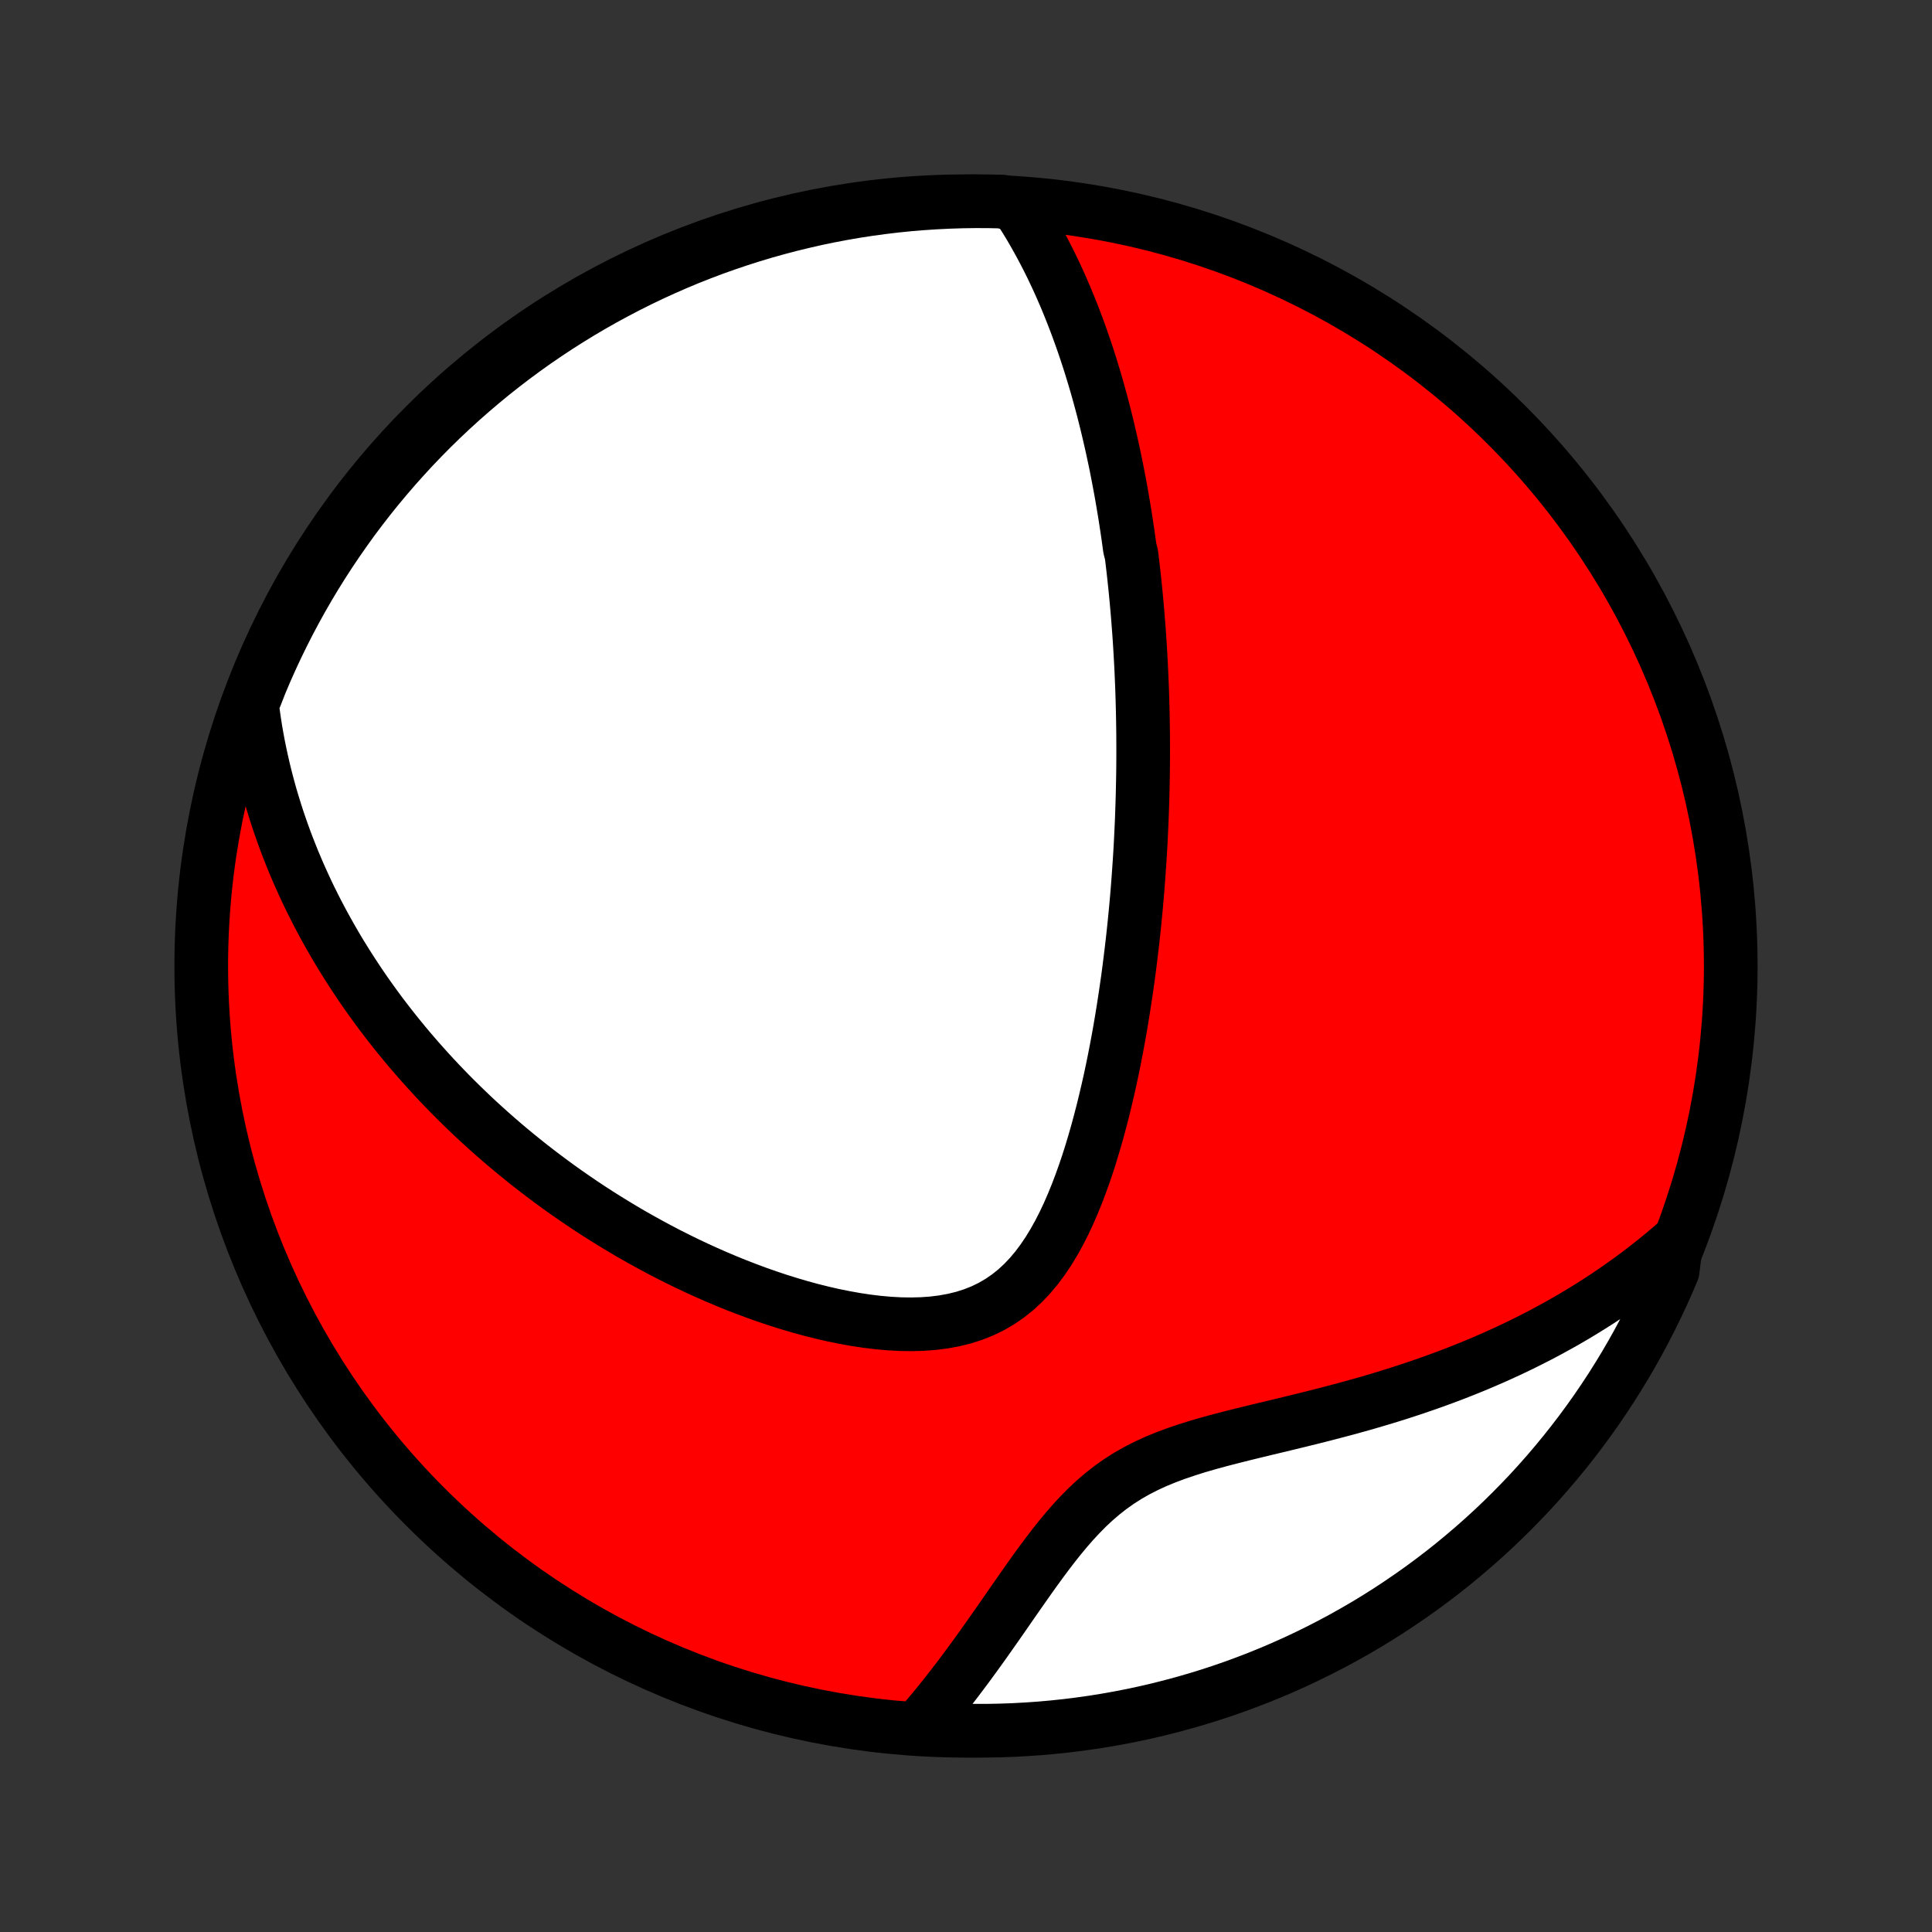<?xml version="1.0" encoding="utf-8" standalone="no"?>
<!DOCTYPE svg PUBLIC "-//W3C//DTD SVG 1.1//EN"
  "http://www.w3.org/Graphics/SVG/1.1/DTD/svg11.dtd">
<!-- Created with matplotlib (http://matplotlib.org/) -->
<svg height="72pt" version="1.1" viewBox="0 0 72 72" width="72pt" xmlns="http://www.w3.org/2000/svg" xmlns:xlink="http://www.w3.org/1999/xlink">
 <rect x="0" y="0" width="72" height="72" fill="#333333" stroke="none"/>
 <defs>
  <style type="text/css">
*{stroke-linecap:butt;stroke-linejoin:round;}
  </style>
 </defs>
 <g id="figure_1">
  <g id="patch_1">
   <path d="
M0 72
L72 72
L72 0
L0 0
z
" style="fill:none;"/>
  </g>
  <g id="axes_1">
   <g id="PatchCollection_1">
    <defs>
     <path d="
M36 -7.5
C43.558 -7.5 50.808 -10.503 56.153 -15.848
C61.497 -21.192 64.5 -28.442 64.5 -36
C64.5 -43.558 61.497 -50.808 56.153 -56.153
C50.808 -61.497 43.558 -64.5 36 -64.5
C28.442 -64.5 21.192 -61.497 15.848 -56.153
C10.503 -50.808 7.5 -43.558 7.5 -36
C7.5 -28.442 10.503 -21.192 15.848 -15.848
C21.192 -10.503 28.442 -7.5 36 -7.5
z
" id="C0_0_a811fe30f3"/>
     <path d="
M37.908 -64.325
L38.071 -64.076
L38.228 -63.827
L38.38 -63.577
L38.526 -63.326
L38.667 -63.076
L38.804 -62.826
L38.936 -62.576
L39.064 -62.326
L39.188 -62.076
L39.307 -61.827
L39.423 -61.578
L39.535 -61.33
L39.643 -61.082
L39.748 -60.835
L39.849 -60.589
L39.948 -60.342
L40.043 -60.097
L40.136 -59.852
L40.225 -59.608
L40.312 -59.365
L40.396 -59.122
L40.478 -58.88
L40.557 -58.639
L40.634 -58.398
L40.708 -58.158
L40.781 -57.918
L40.851 -57.679
L40.919 -57.441
L40.985 -57.203
L41.049 -56.966
L41.112 -56.729
L41.172 -56.492
L41.231 -56.257
L41.288 -56.021
L41.343 -55.786
L41.397 -55.551
L41.45 -55.317
L41.5 -55.083
L41.55 -54.849
L41.598 -54.615
L41.644 -54.381
L41.689 -54.147
L41.733 -53.914
L41.776 -53.68
L41.817 -53.447
L41.857 -53.213
L41.896 -52.979
L41.934 -52.745
L41.97 -52.511
L42.006 -52.276
L42.04 -52.042
L42.073 -51.806
L42.105 -51.571
L42.166 -51.335
L42.195 -51.098
L42.223 -50.861
L42.25 -50.623
L42.276 -50.384
L42.301 -50.145
L42.325 -49.904
L42.348 -49.663
L42.37 -49.421
L42.391 -49.178
L42.411 -48.934
L42.43 -48.689
L42.449 -48.442
L42.466 -48.195
L42.482 -47.946
L42.497 -47.695
L42.511 -47.444
L42.525 -47.191
L42.537 -46.936
L42.548 -46.679
L42.559 -46.421
L42.568 -46.161
L42.576 -45.9
L42.583 -45.636
L42.589 -45.371
L42.594 -45.103
L42.598 -44.834
L42.601 -44.562
L42.602 -44.288
L42.603 -44.012
L42.602 -43.733
L42.6 -43.452
L42.597 -43.169
L42.592 -42.883
L42.586 -42.594
L42.579 -42.303
L42.57 -42.009
L42.56 -41.712
L42.549 -41.412
L42.535 -41.11
L42.521 -40.804
L42.505 -40.495
L42.487 -40.184
L42.467 -39.869
L42.445 -39.551
L42.422 -39.229
L42.397 -38.905
L42.37 -38.577
L42.341 -38.246
L42.309 -37.911
L42.276 -37.574
L42.24 -37.233
L42.202 -36.888
L42.161 -36.54
L42.118 -36.189
L42.073 -35.835
L42.025 -35.477
L41.973 -35.116
L41.919 -34.752
L41.862 -34.385
L41.802 -34.015
L41.739 -33.642
L41.672 -33.267
L41.601 -32.889
L41.527 -32.508
L41.449 -32.126
L41.367 -31.742
L41.28 -31.356
L41.189 -30.969
L41.094 -30.581
L40.993 -30.192
L40.888 -29.803
L40.776 -29.414
L40.66 -29.027
L40.537 -28.64
L40.407 -28.256
L40.27 -27.875
L40.126 -27.497
L39.974 -27.125
L39.814 -26.758
L39.644 -26.397
L39.464 -26.045
L39.273 -25.703
L39.071 -25.371
L38.856 -25.052
L38.628 -24.747
L38.386 -24.458
L38.129 -24.187
L37.857 -23.936
L37.569 -23.705
L37.266 -23.497
L36.948 -23.311
L36.615 -23.149
L36.268 -23.011
L35.908 -22.896
L35.536 -22.805
L35.154 -22.735
L34.764 -22.686
L34.366 -22.657
L33.961 -22.647
L33.552 -22.653
L33.14 -22.676
L32.724 -22.713
L32.308 -22.763
L31.891 -22.826
L31.474 -22.901
L31.058 -22.985
L30.643 -23.08
L30.231 -23.183
L29.821 -23.295
L29.415 -23.415
L29.012 -23.541
L28.613 -23.674
L28.218 -23.813
L27.828 -23.958
L27.442 -24.107
L27.061 -24.262
L26.685 -24.421
L26.315 -24.584
L25.949 -24.751
L25.589 -24.921
L25.234 -25.095
L24.885 -25.271
L24.541 -25.451
L24.203 -25.633
L23.87 -25.817
L23.542 -26.003
L23.22 -26.192
L22.904 -26.382
L22.593 -26.574
L22.287 -26.767
L21.986 -26.962
L21.691 -27.158
L21.401 -27.356
L21.116 -27.554
L20.836 -27.753
L20.561 -27.954
L20.291 -28.155
L20.025 -28.357
L19.765 -28.559
L19.509 -28.763
L19.257 -28.967
L19.01 -29.171
L18.767 -29.376
L18.529 -29.581
L18.295 -29.787
L18.064 -29.994
L17.838 -30.2
L17.616 -30.407
L17.398 -30.615
L17.183 -30.823
L16.973 -31.031
L16.765 -31.24
L16.562 -31.449
L16.362 -31.658
L16.165 -31.868
L15.972 -32.078
L15.782 -32.289
L15.595 -32.5
L15.411 -32.712
L15.23 -32.923
L15.053 -33.136
L14.878 -33.349
L14.706 -33.563
L14.537 -33.777
L14.371 -33.992
L14.207 -34.207
L14.047 -34.423
L13.889 -34.64
L13.733 -34.858
L13.58 -35.076
L13.43 -35.295
L13.282 -35.516
L13.137 -35.737
L12.994 -35.959
L12.853 -36.182
L12.715 -36.406
L12.579 -36.631
L12.446 -36.858
L12.315 -37.086
L12.186 -37.315
L12.059 -37.545
L11.935 -37.777
L11.813 -38.01
L11.694 -38.245
L11.576 -38.481
L11.461 -38.719
L11.349 -38.959
L11.239 -39.201
L11.13 -39.444
L11.025 -39.69
L10.921 -39.937
L10.821 -40.187
L10.722 -40.438
L10.626 -40.692
L10.533 -40.949
L10.442 -41.207
L10.353 -41.468
L10.268 -41.732
L10.185 -41.999
L10.104 -42.268
L10.027 -42.54
L9.953 -42.815
L9.881 -43.093
L9.813 -43.374
L9.748 -43.659
L9.686 -43.947
L9.627 -44.238
L9.572 -44.533
L9.521 -44.831
L9.474 -45.133
L9.43 -45.44
L9.391 -45.75
L9.523 -46.064
L9.711 -46.545
L9.907 -47.006
L10.111 -47.463
L10.323 -47.917
L10.543 -48.367
L10.77 -48.813
L11.005 -49.255
L11.248 -49.694
L11.498 -50.128
L11.756 -50.558
L12.021 -50.983
L12.294 -51.404
L12.574 -51.82
L12.861 -52.231
L13.154 -52.638
L13.455 -53.039
L13.763 -53.435
L14.077 -53.826
L14.399 -54.211
L14.726 -54.591
L15.061 -54.965
L15.401 -55.334
L15.748 -55.696
L16.101 -56.053
L16.46 -56.403
L16.825 -56.747
L17.196 -57.085
L17.573 -57.416
L17.955 -57.741
L18.343 -58.06
L18.736 -58.371
L19.134 -58.676
L19.538 -58.974
L19.946 -59.265
L20.36 -59.548
L20.778 -59.825
L21.201 -60.094
L21.628 -60.356
L22.06 -60.611
L22.496 -60.858
L22.936 -61.097
L23.38 -61.329
L23.828 -61.553
L24.279 -61.77
L24.735 -61.978
L25.193 -62.179
L25.655 -62.372
L26.12 -62.556
L26.588 -62.733
L27.059 -62.901
L27.533 -63.061
L28.009 -63.213
L28.488 -63.357
L28.969 -63.492
L29.452 -63.619
L29.937 -63.737
L30.424 -63.848
L30.912 -63.949
L31.402 -64.042
L31.894 -64.127
L32.387 -64.203
L32.881 -64.27
L33.376 -64.329
L33.871 -64.379
L34.368 -64.42
L34.865 -64.453
L35.362 -64.477
L35.859 -64.493
L36.356 -64.5
L36.854 -64.498
L37.351 -64.487
z
" id="C0_1_8b5d007d3e"/>
     <path d="
M62.466 -25.688
L62.222 -25.477
L61.974 -25.269
L61.722 -25.062
L61.465 -24.858
L61.204 -24.655
L60.938 -24.455
L60.667 -24.257
L60.392 -24.061
L60.112 -23.867
L59.827 -23.675
L59.537 -23.485
L59.242 -23.298
L58.941 -23.113
L58.636 -22.93
L58.326 -22.75
L58.01 -22.573
L57.689 -22.397
L57.362 -22.224
L57.031 -22.055
L56.694 -21.887
L56.351 -21.723
L56.003 -21.561
L55.65 -21.402
L55.291 -21.246
L54.927 -21.093
L54.557 -20.943
L54.182 -20.796
L53.803 -20.653
L53.417 -20.512
L53.027 -20.375
L52.632 -20.241
L52.233 -20.11
L51.828 -19.982
L51.42 -19.858
L51.007 -19.736
L50.591 -19.618
L50.171 -19.502
L49.748 -19.39
L49.322 -19.279
L48.894 -19.171
L48.465 -19.065
L48.034 -18.96
L47.602 -18.856
L47.171 -18.753
L46.741 -18.649
L46.312 -18.544
L45.887 -18.437
L45.465 -18.328
L45.048 -18.214
L44.636 -18.095
L44.233 -17.968
L43.837 -17.834
L43.452 -17.691
L43.076 -17.536
L42.713 -17.369
L42.361 -17.189
L42.023 -16.996
L41.697 -16.788
L41.385 -16.567
L41.084 -16.331
L40.796 -16.084
L40.518 -15.824
L40.251 -15.554
L39.992 -15.275
L39.742 -14.988
L39.499 -14.695
L39.262 -14.397
L39.031 -14.095
L38.804 -13.79
L38.581 -13.484
L38.362 -13.177
L38.146 -12.87
L37.932 -12.564
L37.72 -12.26
L37.511 -11.958
L37.303 -11.658
L37.096 -11.362
L36.89 -11.069
L36.686 -10.78
L36.482 -10.495
L36.279 -10.215
L36.077 -9.939
L35.875 -9.668
L35.674 -9.401
L35.473 -9.14
L35.273 -8.884
L35.073 -8.632
L34.873 -8.386
L34.674 -8.146
L34.474 -7.91
L34.765 -7.68
L35.262 -7.527
L35.759 -7.51
L36.256 -7.501
L36.754 -7.501
L37.251 -7.51
L37.748 -7.527
L38.244 -7.554
L38.739 -7.588
L39.234 -7.632
L39.728 -7.684
L40.22 -7.745
L40.712 -7.814
L41.201 -7.892
L41.69 -7.979
L42.176 -8.074
L42.661 -8.177
L43.143 -8.289
L43.624 -8.41
L44.102 -8.539
L44.578 -8.676
L45.05 -8.821
L45.521 -8.975
L45.988 -9.137
L46.453 -9.308
L46.914 -9.486
L47.371 -9.672
L47.826 -9.867
L48.276 -10.069
L48.724 -10.28
L49.167 -10.498
L49.606 -10.724
L50.041 -10.957
L50.471 -11.199
L50.898 -11.447
L51.32 -11.704
L51.737 -11.967
L52.149 -12.239
L52.556 -12.517
L52.959 -12.802
L53.356 -13.095
L53.748 -13.394
L54.134 -13.7
L54.515 -14.014
L54.891 -14.334
L55.26 -14.66
L55.624 -14.993
L55.981 -15.332
L56.333 -15.678
L56.678 -16.03
L57.018 -16.387
L57.35 -16.751
L57.677 -17.121
L57.996 -17.497
L58.309 -17.878
L58.615 -18.264
L58.914 -18.656
L59.207 -19.054
L59.492 -19.456
L59.77 -19.864
L60.041 -20.276
L60.304 -20.694
L60.56 -21.115
L60.809 -21.542
L61.05 -21.973
L61.283 -22.408
L61.509 -22.847
L61.727 -23.29
L61.937 -23.737
L62.139 -24.188
L62.334 -24.643
z
" id="C0_2_f43ce178a7"/>
    </defs>
    <g clip-path="url(#p1bffca34e9)">
     <use style="fill:#ff0000;stroke:#000000;stroke-width:2.0;" x="0.0" xlink:href="#C0_0_a811fe30f3" y="72.0"/>
    </g>
    <g clip-path="url(#p1bffca34e9)">
     <use style="fill:#ffffff;stroke:#000000;stroke-width:2.0;" x="0.0" xlink:href="#C0_1_8b5d007d3e" y="72.0"/>
    </g>
    <g clip-path="url(#p1bffca34e9)">
     <use style="fill:#ffffff;stroke:#000000;stroke-width:2.0;" x="0.0" xlink:href="#C0_2_f43ce178a7" y="72.0"/>
    </g>
   </g>
  </g>
 </g>
 <defs>
  <clipPath id="p1bffca34e9">
   <rect height="72.0" width="72.0" x="0.0" y="0.0"/>
  </clipPath>
 </defs>
</svg>
